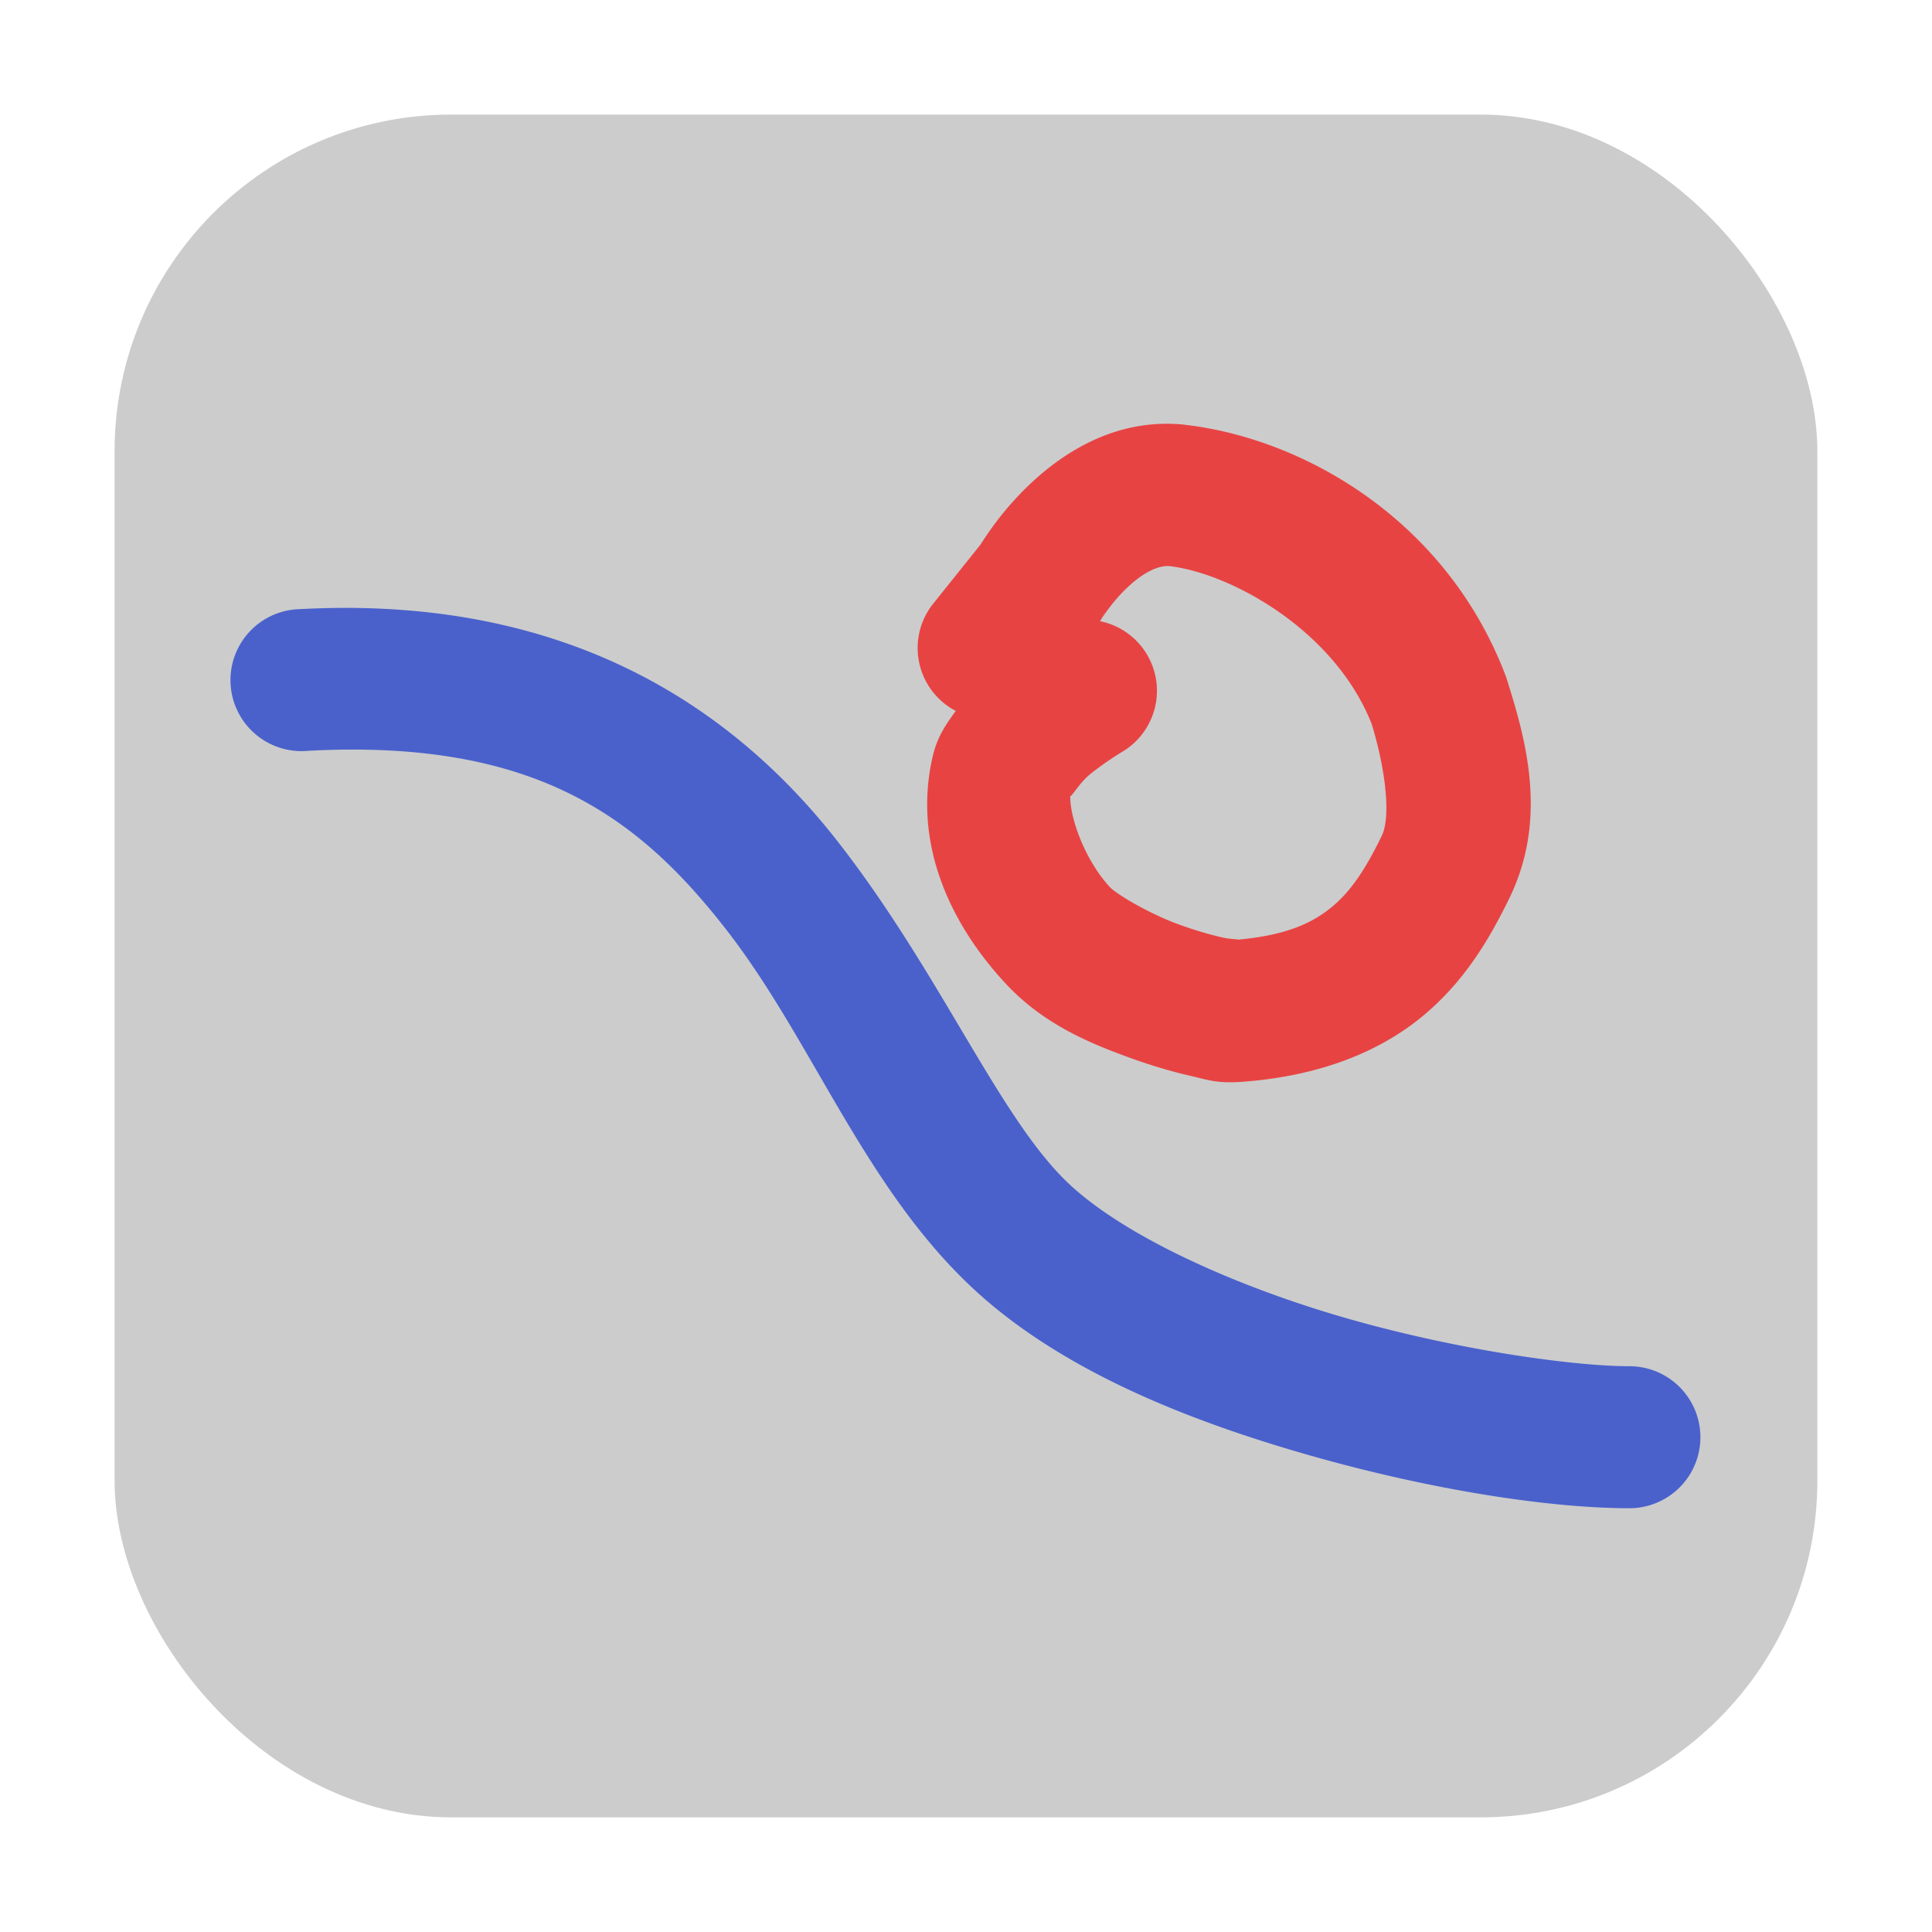 <svg xmlns="http://www.w3.org/2000/svg" height="32" width="32" version="1"><rect width="28.203" height="28.203" x="1.898" y="1.898" ry="5.575" fill="#ccc" fill-rule="evenodd"/><g color="#000" font-weight="400" font-family="sans-serif"><path d="M4.974 10.089a1.176 1.176 0 1 0 .126 2.347c3.787-.203 5.499 1.127 6.924 2.955 1.425 1.828 2.283 4.261 4.086 5.944 1.455 1.357 3.55 2.192 5.592 2.773 2.043.581 3.992.873 5.286.873a1.176 1.176 0 1 0 0-2.352c-.902 0-2.793-.257-4.641-.782-1.848-.526-3.694-1.355-4.633-2.231-1.156-1.079-2.12-3.473-3.834-5.672-1.715-2.199-4.461-4.094-8.906-3.855z" style="line-height:normal;font-variant-ligatures:normal;font-variant-position:normal;font-variant-caps:normal;font-variant-numeric:normal;font-variant-alternates:normal;font-feature-settings:normal;text-indent:0;text-align:start;text-decoration-line:none;text-decoration-style:solid;text-decoration-color:#000;text-transform:none;text-orientation:mixed;white-space:normal;shape-padding:0;isolation:auto;mix-blend-mode:normal;solid-color:#000;solid-opacity:1" overflow="visible" fill="#4a61cc"/><path d="M19.621 7.034c-1.164-.12-2.05.494-2.586 1.008a5.187 5.187 0 0 0-.793.976l-.775.968a1.176 1.176 0 0 0 .363 1.789c-.148.208-.302.409-.383.76-.347 1.51.361 2.85 1.222 3.769.623.664 1.384.978 2.078 1.228.347.125.676.22.965.286.288.066.434.13.862.1 1.245-.091 2.24-.476 2.966-1.068.725-.591 1.144-1.325 1.462-1.978.652-1.34.254-2.669-.043-3.618a1.176 1.176 0 0 0-.023-.067c-.975-2.56-3.321-3.919-5.3-4.15a1.176 1.176 0 0 0-.015-.003zm-.246 2.343c1.033.125 2.735 1.072 3.344 2.613.24.787.316 1.548.168 1.852-.26.536-.506.918-.833 1.185-.326.266-.77.48-1.653.545.246-.018.024-.003-.162-.046a6.336 6.336 0 0 1-.694-.207c-.512-.184-1.05-.508-1.16-.624-.44-.471-.725-1.287-.645-1.633-.073.317.074-.047.329-.25.254-.201.502-.35.502-.35a1.176 1.176 0 0 0-.35-2.173 1.176 1.176 0 0 0 .08-.157l-.01.029-.03.064-.008.014c.014-.022.041-.065.08-.118.075-.105.194-.251.33-.381.269-.258.525-.38.712-.363zm-.985.347l.002.002-.002.014a1.176 1.176 0 0 0 0-.016zm-.047.291l-.002.01-.015.04a1.176 1.176 0 0 0 .017-.05z" style="line-height:normal;font-variant-ligatures:normal;font-variant-position:normal;font-variant-caps:normal;font-variant-numeric:normal;font-variant-alternates:normal;font-feature-settings:normal;text-indent:0;text-align:start;text-decoration-line:none;text-decoration-style:solid;text-decoration-color:#000;text-transform:none;text-orientation:mixed;white-space:normal;shape-padding:0;isolation:auto;mix-blend-mode:normal;solid-color:#000;solid-opacity:1" overflow="visible" fill="#e84343"/></g></svg>